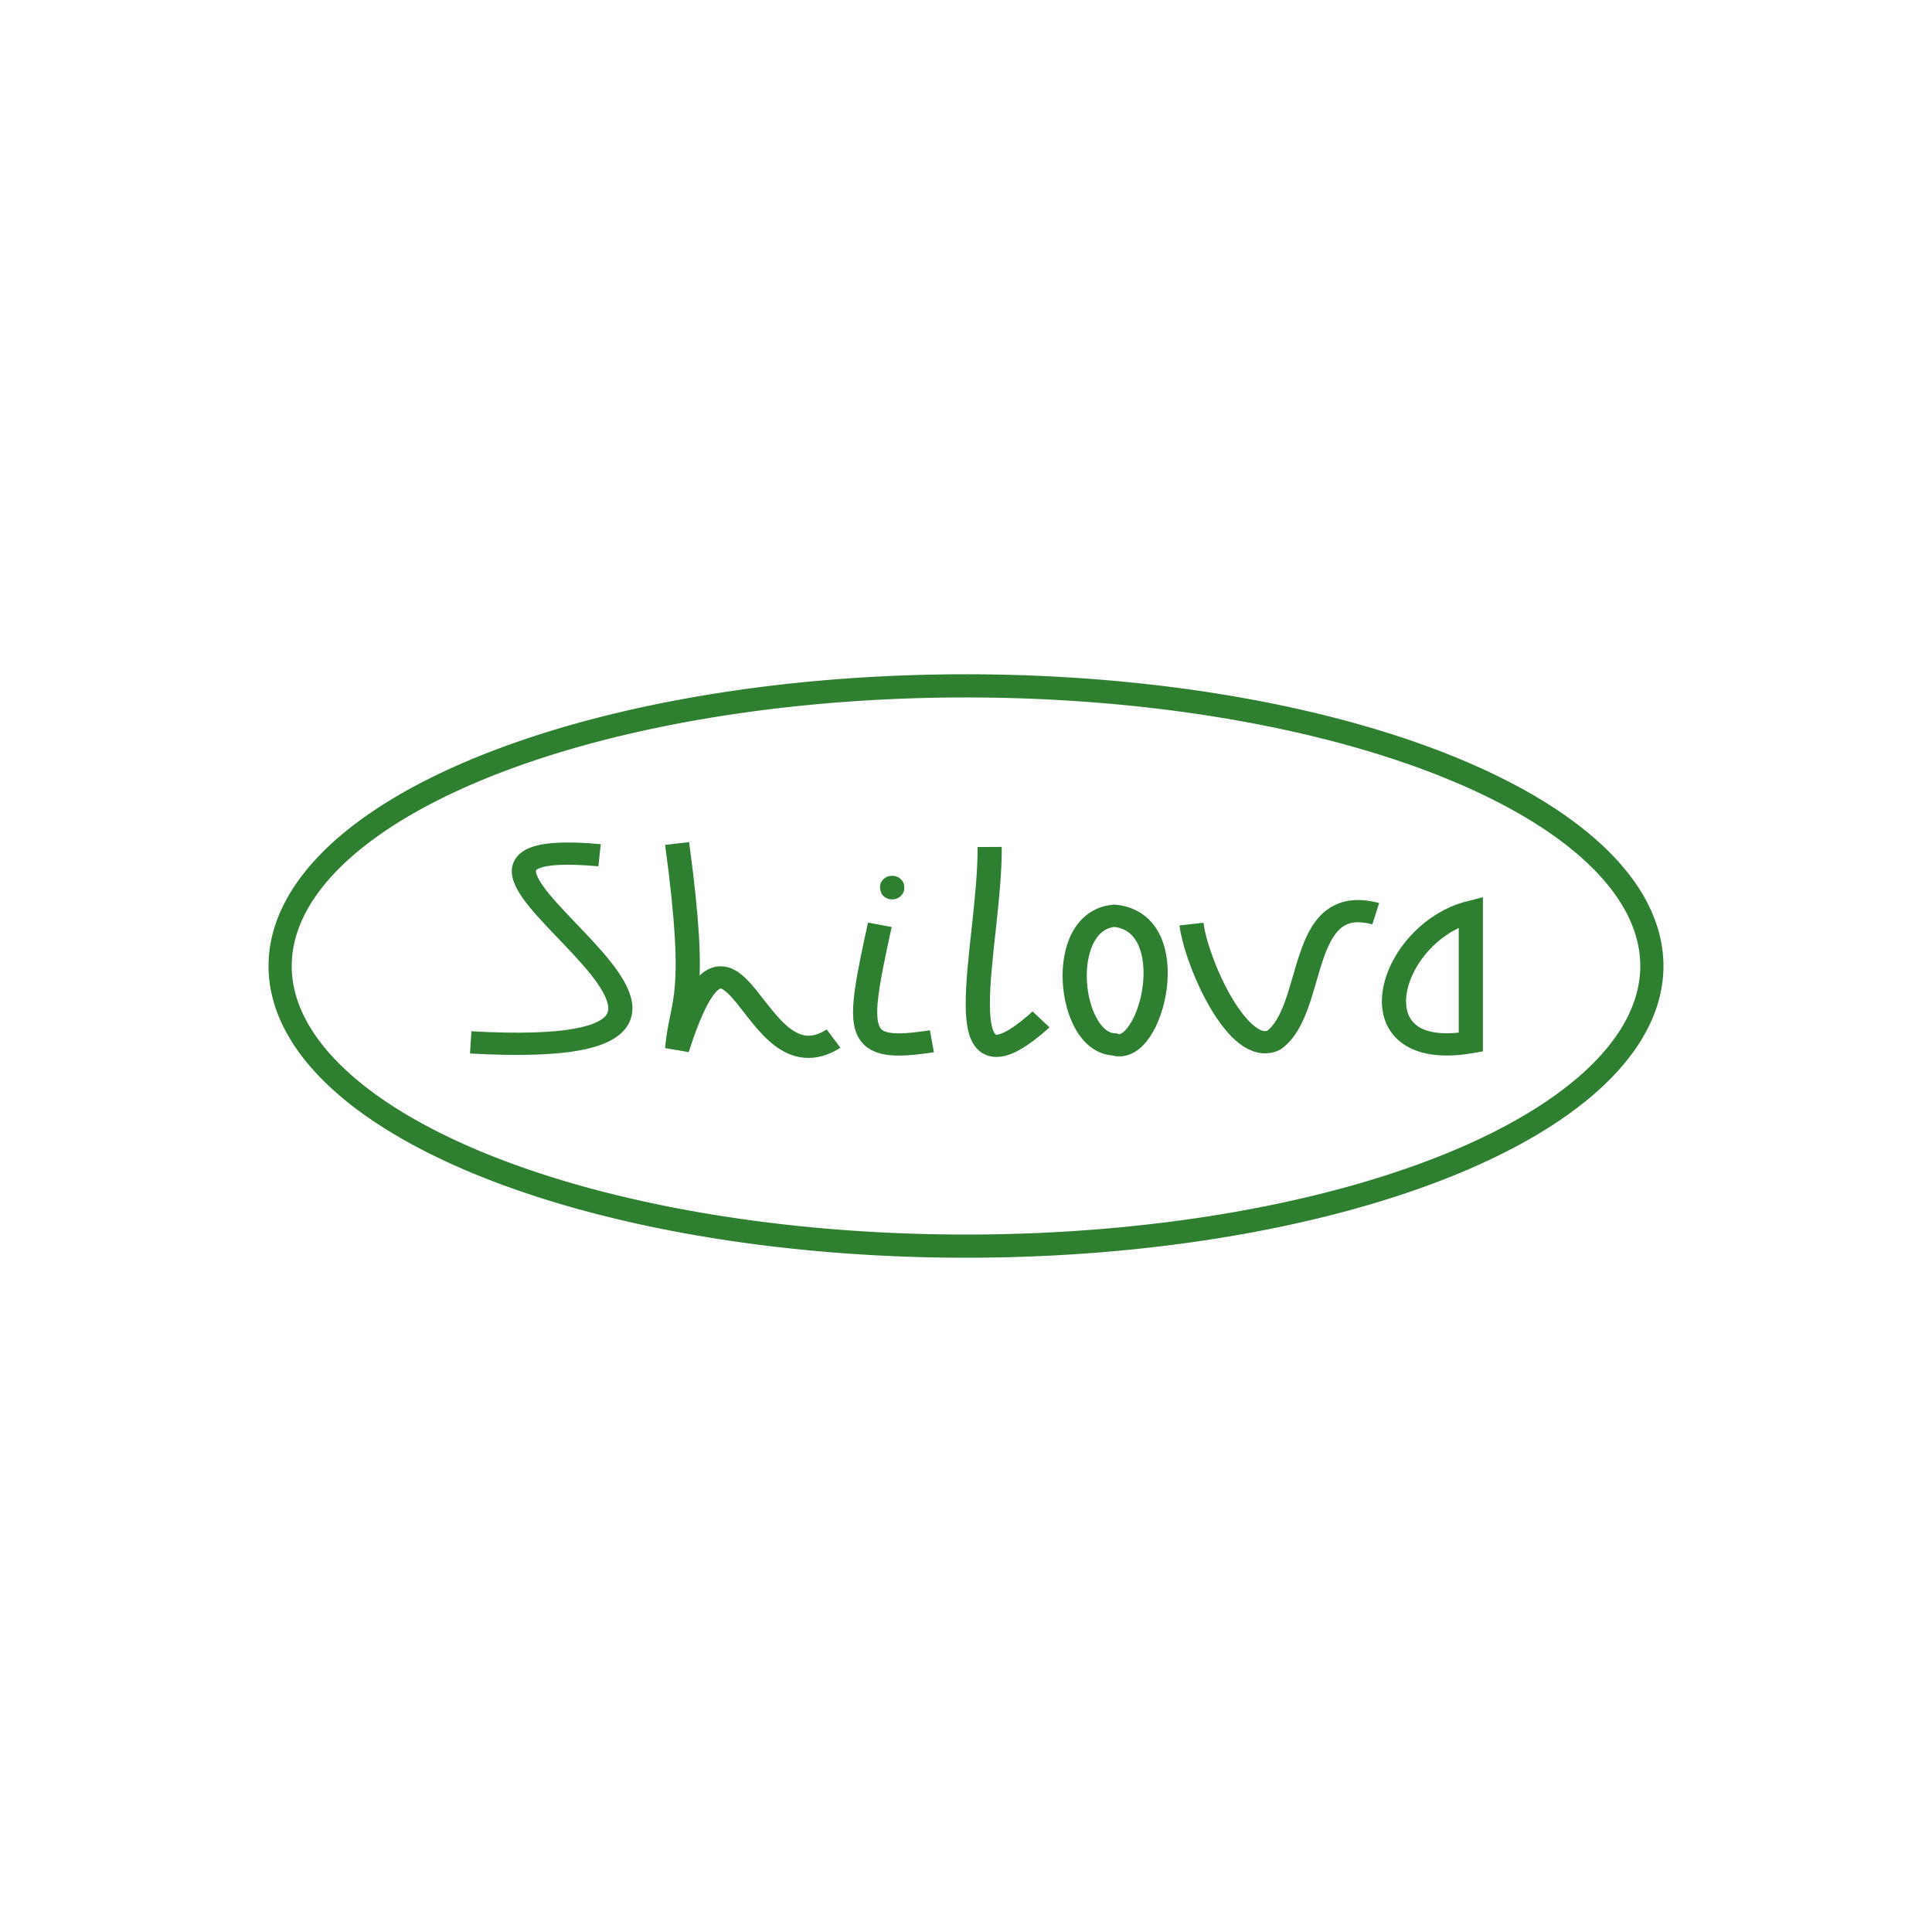 <?xml version="1.0" encoding="UTF-8" standalone="no"?>
<!-- Created with Inkscape (http://www.inkscape.org/) -->

<svg
   xmlns:dc="http://purl.org/dc/elements/1.1/"
   xmlns:cc="http://creativecommons.org/ns#"
   xmlns:rdf="http://www.w3.org/1999/02/22-rdf-syntax-ns#"
   xmlns:svg="http://www.w3.org/2000/svg"
   xmlns="http://www.w3.org/2000/svg"
   xmlns:sodipodi="http://sodipodi.sourceforge.net/DTD/sodipodi-0.dtd"
   xmlns:inkscape="http://www.inkscape.org/namespaces/inkscape"
   width="500"
   height="500"
   viewBox="0 0 500 500"
   id="svg2"
   version="1.1"
   inkscape:version="0.91 r13725"
   sodipodi:docname="name.svg">
  <defs
     id="defs4">
    <marker
       inkscape:stockid="RazorWire"
       id="RazorWire"
       refX="0"
       refY="0"
       orient="auto"
       style="overflow:visible"
       inkscape:isstock="true">
      <path
         id="path4416"
         transform="scale(0.8,0.8)"
         style="fill:#800080;fill-opacity:1;fill-rule:evenodd;stroke:#800080;stroke-width:0.1pt;stroke-opacity:1"
         d="M 0.023,-0.74 L 0.023,0.697 L -7.759,3.01 L 10.679,3.01 L 3.491,0.697 L 3.491,-0.74 L 10.741,-2.896 L -7.727,-2.896 L 0.023,-0.74 z " />
    </marker>
  </defs>
  <sodipodi:namedview
     id="base"
     pagecolor="#ffffff"
     bordercolor="#666666"
     borderopacity="1.0"
     inkscape:pageopacity="0.0"
     inkscape:pageshadow="2"
     inkscape:zoom="0.70000001"
     inkscape:cx="349.76264"
     inkscape:cy="246.94341"
     inkscape:document-units="px"
     inkscape:current-layer="layer1"
     showgrid="true"
     units="px"
     showguides="true"
     inkscape:guide-bbox="true"
     inkscape:window-width="1309"
     inkscape:window-height="744"
     inkscape:window-x="57"
     inkscape:window-y="24"
     inkscape:window-maximized="1">
    <inkscape:grid
       type="xygrid"
       id="grid3336" />
    <sodipodi:guide
       position="80,240"
       orientation="0,1"
       id="guide3338" />
    <sodipodi:guide
       position="250,250"
       orientation="1,0"
       id="guide3340" />
    <sodipodi:guide
       position="340,375"
       orientation="1,0"
       id="guide5196" />
    <sodipodi:guide
       position="160,255"
       orientation="1,0"
       id="guide5198" />
  </sodipodi:namedview>
  <g
     inkscape:label="Layer 1"
     inkscape:groupmode="layer"
     id="layer1"
     transform="translate(0,-552.362)">
    <g
       id="g4182"
       style="stroke:#2e8030;stroke-opacity:1">
      <path
         d="M 427.5,802.362 A 177.5,72.5 0 0 1 250.189,874.862 177.5,72.5 0 0 1 72.5,802.517 177.5,72.5 0 0 1 249.433,729.863 177.5,72.5 0 0 1 427.498,802.053"
         sodipodi:open="true"
         sodipodi:end="6.2789267"
         sodipodi:start="0"
         sodipodi:ry="72.5"
         sodipodi:rx="177.5"
         sodipodi:cy="802.36218"
         sodipodi:cx="250.00002"
         sodipodi:type="arc"
         id="path3342"
         style="fill:none;fill-opacity:1;fill-rule:evenodd;stroke:#2e8030;stroke-width:6;stroke-linecap:round;stroke-linejoin:round;stroke-miterlimit:4;stroke-dasharray:none;stroke-opacity:1" />
      <g
         transform="matrix(0.524,0,0,0.482,-422.998,1192.865)"
         id="g6601"
         style="stroke:#2e8030;stroke-width:11.942;stroke-miterlimit:4;stroke-dasharray:none;stroke-opacity:1">
        <g
           style="stroke:#2e8030;stroke-width:11.942;stroke-miterlimit:4;stroke-dasharray:none;stroke-opacity:1"
           id="g5713"
           transform="translate(65,0.357)">
          <g
             style="stroke-width:11.942;stroke-miterlimit:4;stroke-dasharray:none;stroke:#2e8030;stroke-opacity:1"
             transform="translate(421.797,0)"
             id="g6480">
            <path
               sodipodi:nodetypes="cc"
               inkscape:connector-curvature="0"
               id="path5715"
               d="m 755,-832.638 c -11.903,59.131 -12.85,69.01 25.714,62.5"
               style="fill:none;fill-rule:evenodd;stroke:#2e8030;stroke-width:11.942;stroke-linecap:butt;stroke-linejoin:miter;stroke-miterlimit:4;stroke-dasharray:none;stroke-opacity:1" />
            <path
               transform="scale(1,-1)"
               d="m 761.073,852.638 a 4.5655819e-4,0.358 0 0 1 -4.5e-4,0.358 4.5655819e-4,0.358 0 0 1 -4.6e-4,-0.357 4.5655819e-4,0.358 0 0 1 4.5e-4,-0.358 4.5655819e-4,0.358 0 0 1 4.6e-4,0.356"
               sodipodi:open="true"
               sodipodi:end="6.2789267"
               sodipodi:start="0"
               sodipodi:ry="0.35765967"
               sodipodi:rx="0.00045655819"
               sodipodi:cy="852.63782"
               sodipodi:cx="761.07227"
               sodipodi:type="arc"
               id="path5717"
               style="opacity:1;fill:#fdd6e8;fill-opacity:1;fill-rule:evenodd;stroke:#2e8030;stroke-width:11.942;stroke-linecap:round;stroke-linejoin:round;stroke-miterlimit:4;stroke-dasharray:none;stroke-dashoffset:0;stroke-opacity:1" />
          </g>
        </g>
        <path
           inkscape:transform-center-y="-80.696344"
           inkscape:transform-center-x="2517.2822"
           sodipodi:nodetypes="cc"
           inkscape:connector-curvature="0"
           id="path6476"
           d="m 1103.371,-869.642 c -127.283,-12.45 127.283,112.046 -63.642,100.486"
           style="fill:none;fill-rule:evenodd;stroke:#2e8030;stroke-width:11.942;stroke-linecap:butt;stroke-linejoin:miter;stroke-miterlimit:4;stroke-dasharray:none;stroke-opacity:1" />
        <path
           sodipodi:nodetypes="ccc"
           inkscape:connector-curvature="0"
           id="path6478"
           d="m 1141.674,-875.941 c 10.657,85.782 2.149,83.433 0,110.322 28.425,-96.461 36.53,22.54 77.268,-5.572"
           style="fill:none;fill-rule:evenodd;stroke:#2e8030;stroke-width:11.942;stroke-linecap:butt;stroke-linejoin:miter;stroke-miterlimit:4;stroke-dasharray:none;stroke-opacity:1" />
        <path
           sodipodi:nodetypes="cc"
           inkscape:connector-curvature="0"
           id="path6484"
           d="m 1296.034,-874.084 c 0.335,52.98 -24.426,141.387 25.378,92.584"
           style="fill:none;fill-rule:evenodd;stroke:#2e8030;stroke-width:11.942;stroke-linecap:butt;stroke-linejoin:miter;stroke-miterlimit:4;stroke-dasharray:none;stroke-opacity:1" />
        <path
           sodipodi:nodetypes="ccc"
           inkscape:connector-curvature="0"
           id="path6494"
           d="m 1357.705,-837.155 c 34.792,3.735 18.161,76.154 -0.208,69.054 -22.724,-0.912 -29.095,-66.494 0.208,-69.054 z"
           style="fill:none;fill-rule:evenodd;stroke:#2e8030;stroke-width:11.942;stroke-linecap:butt;stroke-linejoin:miter;stroke-miterlimit:4;stroke-dasharray:none;stroke-opacity:1" />
        <path
           sodipodi:nodetypes="ccc"
           inkscape:connector-curvature="0"
           id="path6496"
           d="m 1395.703,-832.666 c 2.604,21.44 23.364,71.504 40.69,62.311 21.11,-16.749 11.348,-79.342 50.316,-67.883"
           style="fill:none;fill-rule:evenodd;stroke:#2e8030;stroke-width:11.942;stroke-linecap:butt;stroke-linejoin:miter;stroke-miterlimit:4;stroke-dasharray:none;stroke-opacity:1" />
        <path
           sodipodi:nodetypes="ccc"
           inkscape:connector-curvature="0"
           id="path6498"
           d="m 1533.677,-839.281 c -40.793,11.165 -59.563,81.157 0,70 z"
           style="fill:none;fill-rule:evenodd;stroke:#2e8030;stroke-width:11.942;stroke-linecap:butt;stroke-linejoin:miter;stroke-miterlimit:4;stroke-dasharray:none;stroke-opacity:1" />
      </g>
    </g>
  </g>
</svg>

